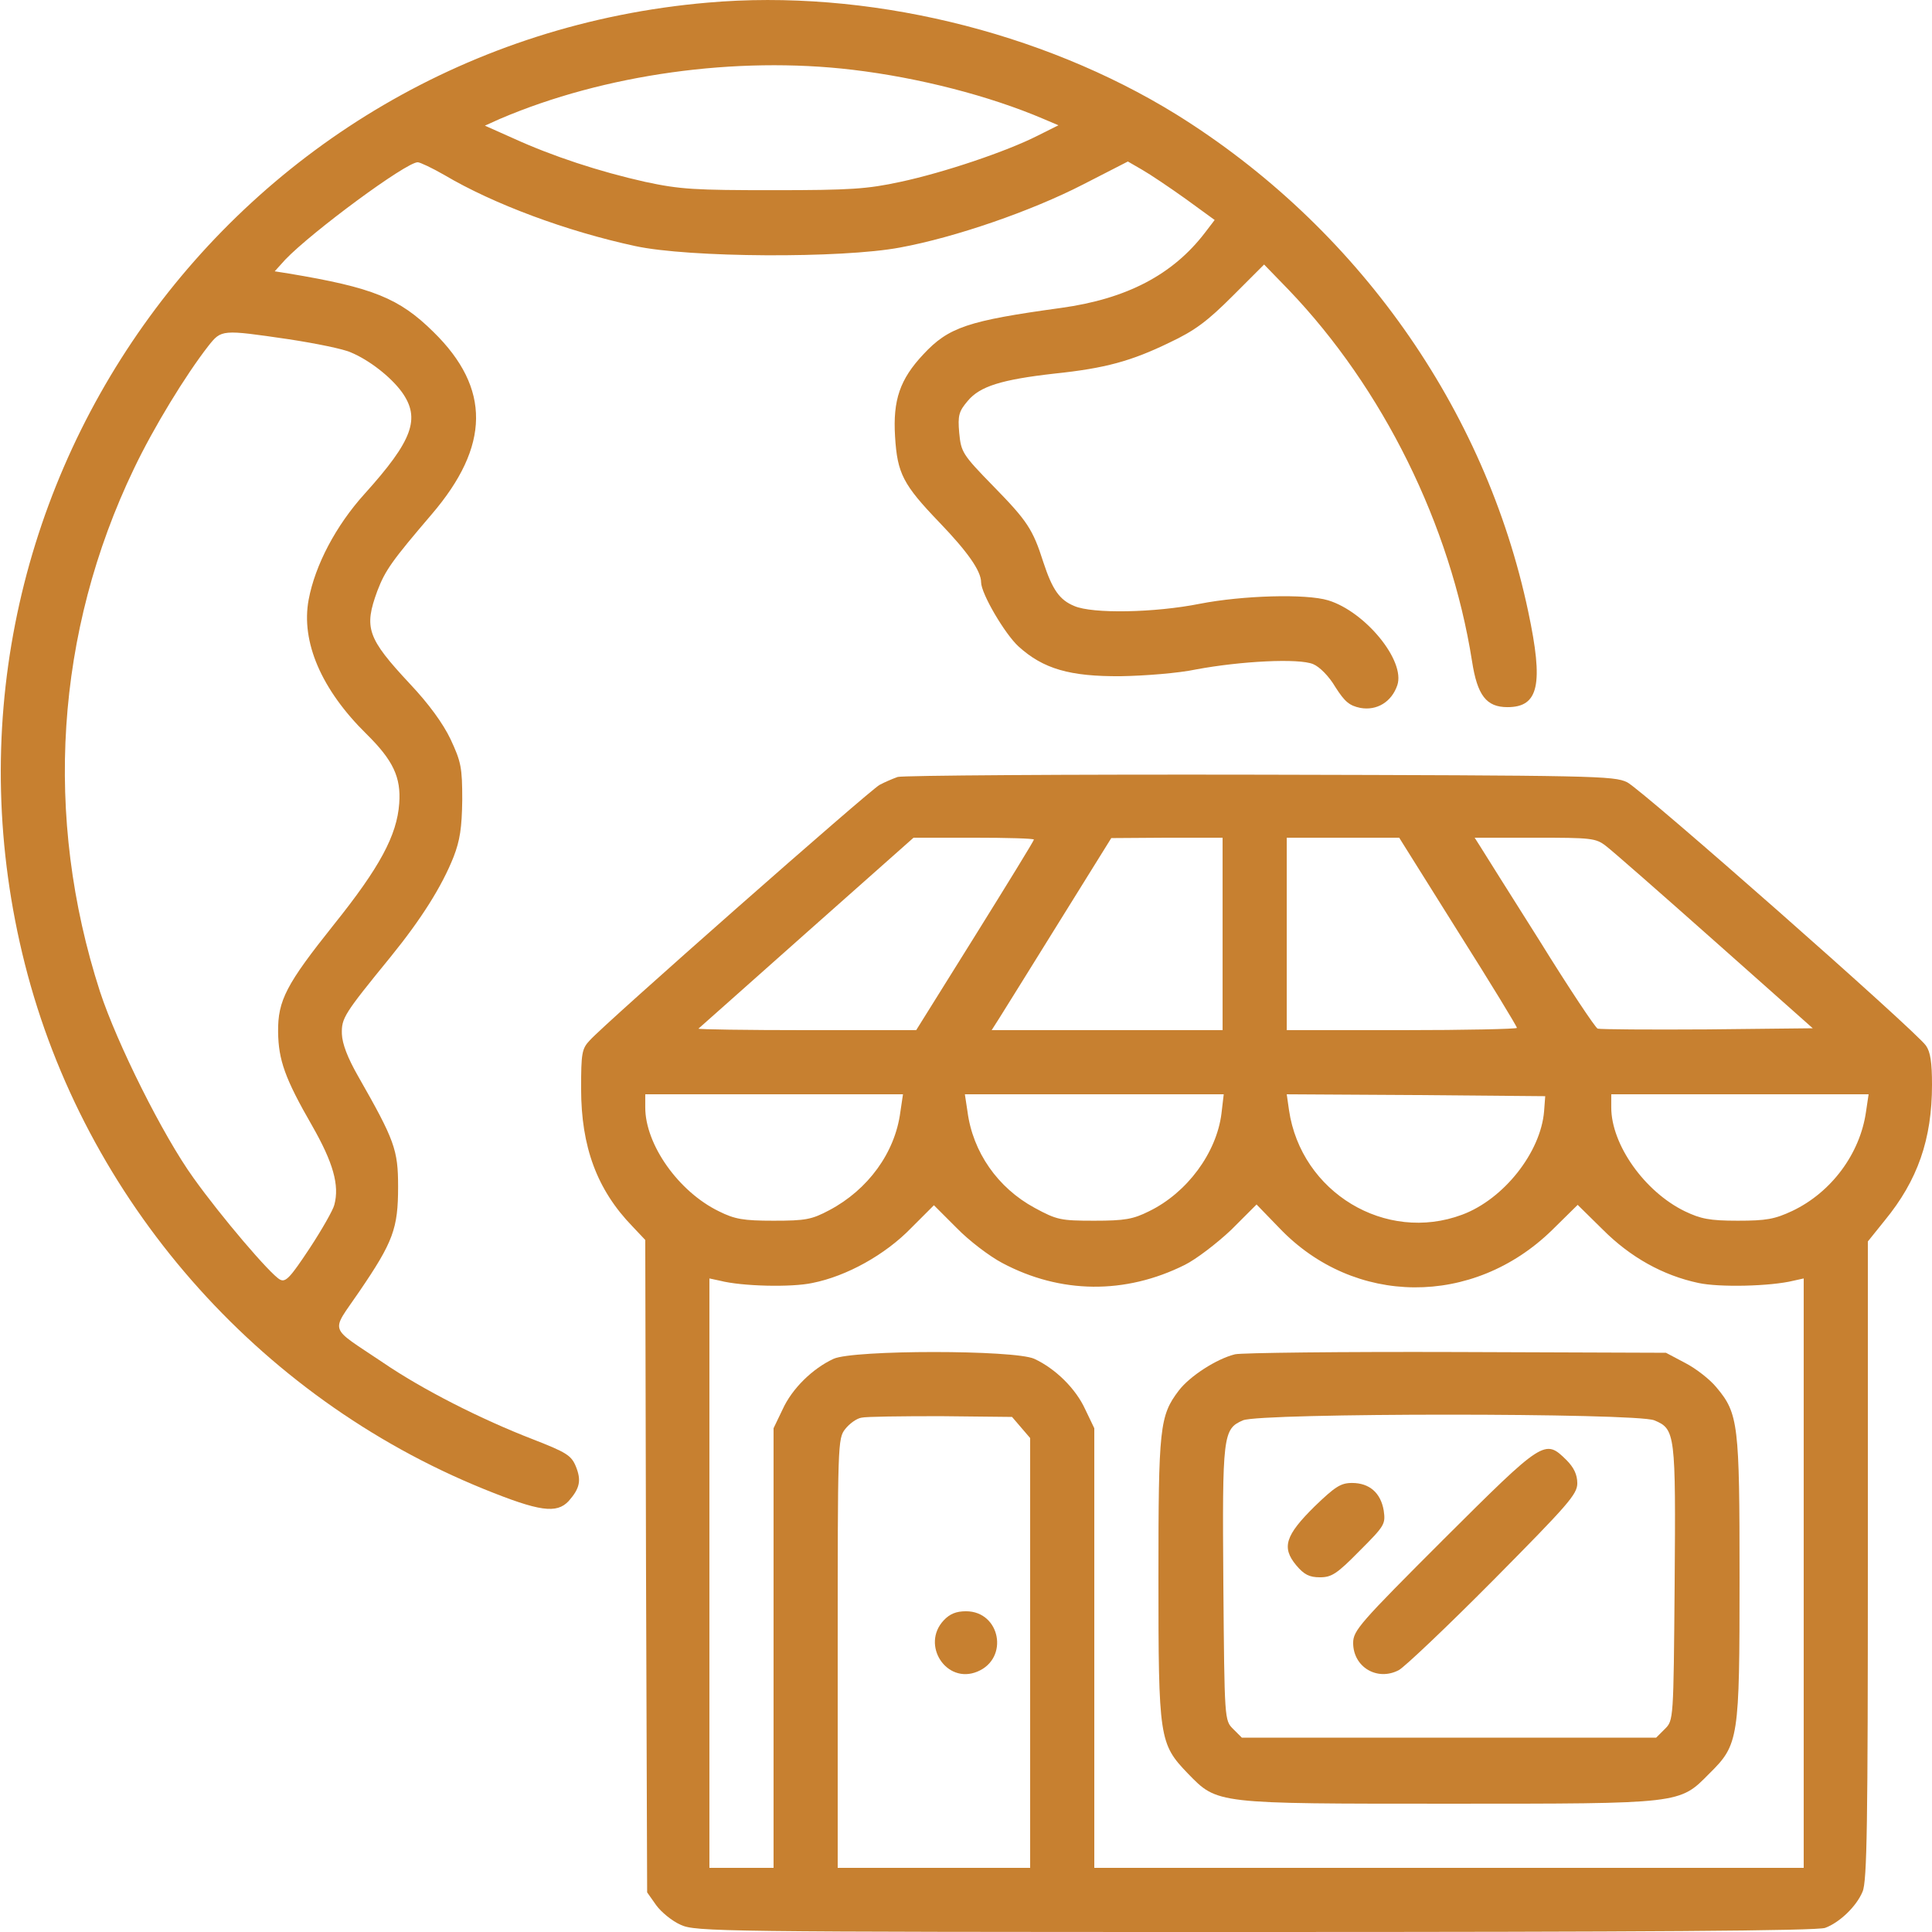 <?xml version="1.0" standalone="no"?>
<!DOCTYPE svg PUBLIC "-//W3C//DTD SVG 20010904//EN"
 "http://www.w3.org/TR/2001/REC-SVG-20010904/DTD/svg10.dtd">
<svg version="1.0" xmlns="http://www.w3.org/2000/svg"
 width="512pt" height="512pt" viewBox="0 0 512 512"
 preserveAspectRatio="xMidYMid meet">

<g transform="translate(0,512) scale(0.1,-0.1)"
fill="#c78030" stroke="none">
<path fill="#c78030" d="M1875 5113 c-1261 -109 -2120 -1319 -1809 -2548 158 -624 615 -1147
1216 -1391 148 -60 193 -66 225 -32 30 34 34 55 19 92 -12 29 -25 37 -112 71
-140 54 -295 133 -399 204 -147 99 -139 76 -63 188 90 132 103 167 103 278 0
98 -9 123 -106 293 -28 49 -42 86 -43 112 -1 42 5 52 129 204 82 101 136 187
167 265 17 44 22 77 23 151 0 86 -3 101 -31 161 -20 42 -58 94 -107 146 -114
122 -123 149 -87 247 21 55 39 80 144 203 155 181 157 334 5 483 -91 90 -161
118 -383 155 l-38 6 28 31 c71 74 320 258 351 258 6 0 38 -15 71 -34 130 -77
324 -149 505 -188 142 -31 548 -33 702 -4 147 27 349 97 485 167 l119 61 38
-22 c21 -12 73 -47 115 -77 l77 -56 -26 -34 c-85 -111 -207 -175 -381 -199
-247 -34 -298 -51 -365 -123 -62 -66 -81 -121 -75 -218 6 -98 21 -127 118
-228 74 -77 110 -128 110 -158 0 -30 63 -137 99 -170 66 -60 137 -80 271 -79
63 1 153 8 200 18 118 22 272 30 310 14 17 -7 42 -32 59 -61 25 -39 37 -49 66
-55 44 -8 83 16 98 60 22 65 -85 195 -183 225 -59 18 -227 13 -340 -9 -120
-24 -285 -27 -333 -6 -39 16 -58 43 -82 116 -28 88 -43 110 -133 202 -82 84
-85 90 -90 141 -4 46 -1 57 23 85 32 38 88 56 230 72 134 14 203 33 304 82 68
32 101 57 168 124 l83 83 65 -67 c250 -261 429 -623 486 -984 14 -91 38 -122
94 -122 83 0 96 60 55 253 -114 540 -454 1020 -933 1318 -358 221 -823 333
-1242 296z m385 -178 c176 -21 362 -69 505 -130 l40 -17 -56 -28 c-81 -41
-246 -97 -363 -122 -88 -19 -132 -22 -336 -22 -208 0 -247 2 -340 22 -121 27
-246 68 -351 116 l-74 33 40 18 c276 118 625 167 935 130z m-1495 -714 c72
-11 146 -26 165 -35 48 -20 105 -64 135 -105 50 -70 29 -128 -99 -270 -76 -84
-131 -189 -148 -280 -21 -112 34 -239 153 -356 71 -70 92 -115 87 -184 -6 -85
-52 -170 -173 -321 -126 -158 -149 -201 -148 -285 1 -74 18 -123 90 -248 56
-98 73 -158 59 -210 -3 -13 -33 -66 -66 -116 -51 -77 -63 -90 -78 -82 -25 13
-157 168 -229 269 -81 112 -203 357 -248 494 -150 464 -118 953 90 1386 52
109 137 248 197 325 35 44 35 44 213 18z"/>
<path fill="#c78030" d="M2379 3061 c-14 -5 -35 -14 -48 -21 -24 -12 -729 -633 -768 -677 -21
-22 -23 -34 -23 -128 0 -154 42 -268 136 -365 l34 -36 2 -864 3 -865 24 -34
c13 -18 42 -42 65 -52 39 -18 99 -19 1523 -19 1023 0 1490 3 1510 11 38 14 83
57 99 96 12 27 14 182 14 878 l0 845 45 56 c87 106 125 215 125 359 0 59 -4
87 -16 104 -28 40 -752 678 -792 698 -35 17 -85 18 -972 20 -514 1 -947 -2
-961 -6z m361 -166 c0 -3 -70 -117 -156 -255 l-156 -250 -291 0 c-160 0 -288
2 -286 4 2 2 131 116 287 255 l283 251 159 0 c88 0 160 -2 160 -5z m500 -250
l0 -255 -306 0 -306 0 21 33 c11 17 82 132 158 254 l138 222 148 1 147 0 0
-255z m624 6 c86 -136 156 -251 156 -255 0 -3 -137 -6 -305 -6 l-305 0 0 255
0 255 149 0 149 0 156 -249z m392 227 c16 -12 146 -126 289 -253 l259 -230
-279 -3 c-154 -1 -285 0 -291 2 -6 2 -76 107 -154 233 -79 125 -150 238 -158
251 l-14 22 160 0 c149 0 161 -1 188 -22z m-1870 -705 c-14 -108 -86 -206
-188 -260 -47 -25 -63 -28 -148 -28 -80 0 -103 4 -145 25 -107 52 -195 177
-195 275 l0 35 341 0 342 0 -7 -47z m851 -4 c-13 -104 -91 -210 -192 -259 -42
-21 -64 -25 -145 -25 -89 0 -99 2 -158 34 -98 53 -164 148 -178 255 l-7 46
343 0 343 0 -6 -51z m855 6 c-9 -109 -107 -233 -217 -274 -203 -76 -427 59
-459 277 l-6 42 342 -2 343 -3 -3 -40z m853 -2 c-16 -111 -92 -213 -195 -262
-47 -22 -69 -26 -145 -26 -75 0 -98 5 -140 25 -107 52 -195 177 -195 275 l0
35 341 0 341 0 -7 -47z m-2289 -400 c154 -82 326 -84 484 -5 30 15 85 57 123
93 l67 67 61 -63 c198 -207 513 -209 722 -5 l68 67 67 -66 c73 -73 159 -121
253 -141 55 -12 191 -9 252 6 l27 6 0 -781 0 -781 -940 0 -940 0 0 583 0 582
-24 50 c-25 55 -79 108 -135 134 -53 24 -479 24 -532 0 -56 -26 -110 -79 -135
-134 l-24 -50 0 -582 0 -583 -85 0 -85 0 0 781 0 781 28 -6 c58 -15 190 -18
245 -6 91 18 193 75 261 145 l61 61 60 -60 c33 -34 87 -75 121 -93z m50 -436
l24 -28 0 -570 0 -569 -255 0 -255 0 0 569 c0 555 0 569 20 594 11 14 30 28
43 30 12 3 107 4 210 4 l189 -2 24 -28z"/>
<path fill="#c78030" d="M3273 1531 c-49 -12 -120 -58 -149 -96 -51 -67 -54 -98 -54 -495 0
-427 2 -441 78 -520 79 -81 71 -80 692 -80 619 0 610 -1 690 80 78 77 80 91
80 520 0 405 -3 434 -61 503 -17 21 -54 50 -83 65 l-51 27 -555 2 c-305 1
-569 -2 -587 -6z m1111 -175 c56 -23 57 -35 54 -434 -3 -361 -3 -361 -26 -384
l-23 -23 -549 0 -549 0 -23 23 c-23 23 -23 23 -26 384 -3 396 -1 411 52 434
46 20 1042 20 1090 0z"/>
<path fill="#c78030" d="M3826 1041 c-222 -222 -240 -242 -240 -275 0 -64 64 -102 121 -72 15
8 128 115 251 239 197 199 222 227 222 256 0 23 -9 42 -29 62 -57 56 -60 54
-325 -210z"/>
<path fill="#c78030" d="M3484 1128 c-78 -77 -88 -109 -49 -156 21 -25 35 -32 63 -32 31 0 45
9 105 70 67 67 69 71 64 107 -8 47 -38 73 -84 73 -30 0 -45 -10 -99 -62z"/>
<path fill="#c78030" d="M2501 826 c-61 -65 7 -170 89 -136 85 35 61 160 -30 160 -26 0 -43
-7 -59 -24z"/>
</g>
</svg>
